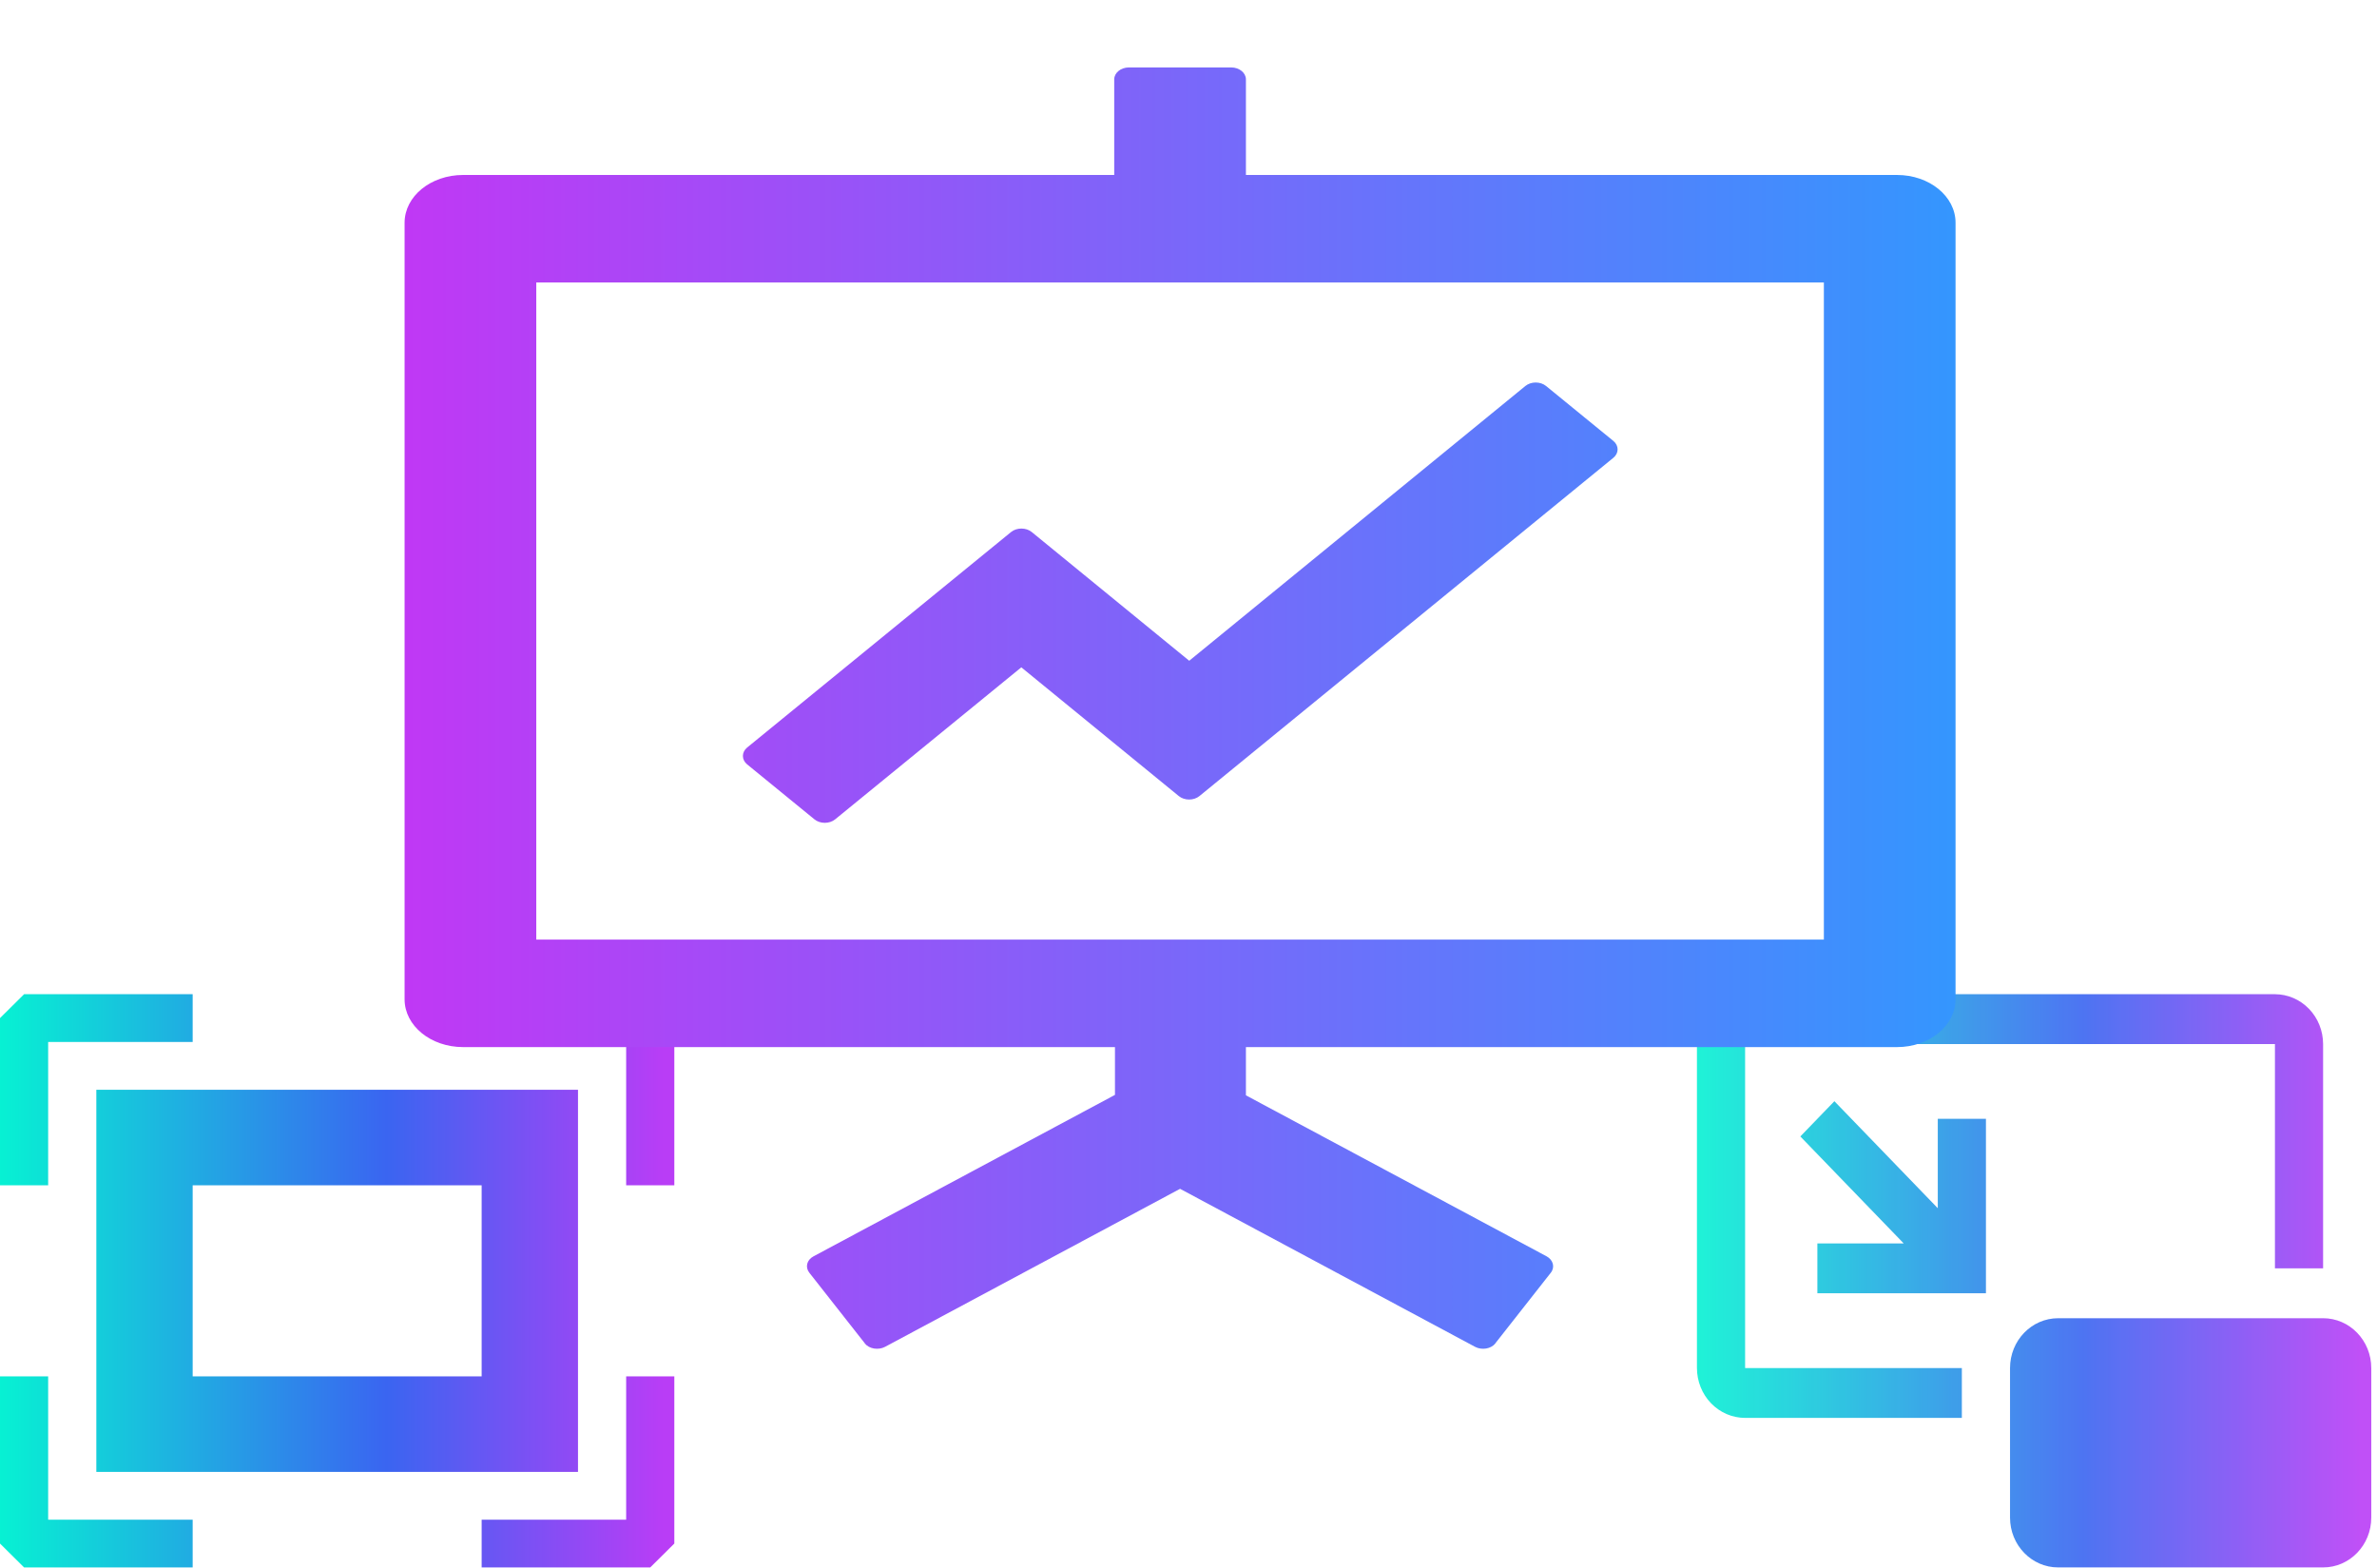 <svg width="141" height="93" viewBox="0 0 141 93" fill="none" xmlns="http://www.w3.org/2000/svg">
<path d="M5.714 87.303H34.286V64.637H5.714V87.303ZM11.429 70.303H28.571V81.637H11.429V70.303ZM2.857 70.303H0V60.387L1.429 58.97H11.429V61.803H2.857V70.303ZM40 60.387V70.303H37.143V61.803H28.571V58.97H38.571L40 60.387ZM37.143 81.637H40V91.553L38.571 92.97H28.571V90.137H37.143V81.637ZM2.857 90.137H11.429V92.97H1.429L0 91.553V81.637H2.857V90.137Z" fill="url(#paint0_linear_357_8029)"/>
<g opacity="0.9">
<path d="M137.803 78.188H122.089C120.511 78.188 119.232 79.511 119.232 81.144V90.014C119.232 91.647 120.511 92.97 122.089 92.97H137.803C139.381 92.97 140.66 91.647 140.66 90.014V81.144C140.66 79.511 139.381 78.188 137.803 78.188Z" fill="url(#paint1_linear_357_8029)"/>
<path d="M114.946 66.362V71.663L108.813 65.316L106.793 67.407L112.926 73.753H107.803V76.709H117.803V66.362H114.946Z" fill="url(#paint2_linear_357_8029)"/>
<path d="M116.374 84.101H103.517C102.76 84.1 102.033 83.788 101.498 83.234C100.962 82.68 100.661 81.928 100.66 81.144V61.927C100.661 61.143 100.962 60.391 101.498 59.837C102.033 59.283 102.76 58.971 103.517 58.97H134.946C135.703 58.971 136.43 59.283 136.965 59.837C137.501 60.391 137.802 61.143 137.803 61.927V75.231H134.946V61.927H103.517V81.144H116.374V84.101Z" fill="url(#paint3_linear_357_8029)"/>
</g>
<g filter="url(#filter0_d_357_8029)">
<path d="M48.313 44.599C48.649 44.873 49.202 44.873 49.539 44.599L60.583 35.582L69.924 43.217C70.26 43.492 70.814 43.492 71.15 43.217L95.701 23.154C96.038 22.88 96.038 22.428 95.701 22.153L91.709 18.894C91.373 18.619 90.819 18.619 90.483 18.894L70.543 35.192L61.201 27.556C60.865 27.282 60.312 27.282 59.975 27.556L44.32 40.338C43.984 40.613 43.984 41.065 44.32 41.339L48.313 44.599Z" fill="url(#paint4_linear_357_8029)"/>
<path d="M112.528 6.378H73.906V0.709C73.906 0.319 73.515 0 73.038 0H66.962C66.485 0 66.094 0.319 66.094 0.709V6.378H27.472C25.551 6.378 24 7.644 24 9.212V55.273C24 56.84 25.551 58.107 27.472 58.107H66.138V60.941L48.258 70.517C47.857 70.729 47.749 71.163 48.009 71.491L51.296 75.672V75.681C51.557 76.009 52.099 76.097 52.501 75.885L70 66.513L87.499 75.885C87.901 76.097 88.443 76.009 88.704 75.681V75.672L91.991 71.491C92.251 71.163 92.132 70.729 91.742 70.517L73.906 60.968V58.107H112.528C114.449 58.107 116 56.84 116 55.273V9.212C116 7.644 114.449 6.378 112.528 6.378ZM108.189 51.729H31.811V12.755H108.189V51.729Z" fill="url(#paint5_linear_357_8029)"/>
</g>
<defs>
<filter id="filter0_d_357_8029" x="20" y="0" width="100" height="84" filterUnits="userSpaceOnUse" color-interpolation-filters="sRGB">
<feFlood flood-opacity="0" result="BackgroundImageFix"/>
<feColorMatrix in="SourceAlpha" type="matrix" values="0 0 0 0 0 0 0 0 0 0 0 0 0 0 0 0 0 0 127 0" result="hardAlpha"/>
<feOffset dy="4"/>
<feGaussianBlur stdDeviation="2"/>
<feComposite in2="hardAlpha" operator="out"/>
<feColorMatrix type="matrix" values="0 0 0 0 0.275 0 0 0 0 0.043 0 0 0 0 0.851 0 0 0 1 0"/>
<feBlend mode="normal" in2="BackgroundImageFix" result="effect1_dropShadow_357_8029"/>
<feBlend mode="normal" in="SourceGraphic" in2="effect1_dropShadow_357_8029" result="shape"/>
</filter>
<linearGradient id="paint0_linear_357_8029" x1="0" y1="75.98" x2="40" y2="75.98" gradientUnits="userSpaceOnUse">
<stop stop-color="#07F1D3"/>
<stop offset="0.573" stop-color="#3A65F1"/>
<stop offset="0.984" stop-color="#B93DF6"/>
</linearGradient>
<linearGradient id="paint1_linear_357_8029" x1="100.66" y1="75.98" x2="140.66" y2="75.98" gradientUnits="userSpaceOnUse">
<stop stop-color="#07F1D3"/>
<stop offset="0.573" stop-color="#3A65F1"/>
<stop offset="0.984" stop-color="#B93DF6"/>
</linearGradient>
<linearGradient id="paint2_linear_357_8029" x1="100.66" y1="75.98" x2="140.66" y2="75.98" gradientUnits="userSpaceOnUse">
<stop stop-color="#07F1D3"/>
<stop offset="0.573" stop-color="#3A65F1"/>
<stop offset="0.984" stop-color="#B93DF6"/>
</linearGradient>
<linearGradient id="paint3_linear_357_8029" x1="100.66" y1="75.98" x2="140.66" y2="75.98" gradientUnits="userSpaceOnUse">
<stop stop-color="#07F1D3"/>
<stop offset="0.573" stop-color="#3A65F1"/>
<stop offset="0.984" stop-color="#B93DF6"/>
</linearGradient>
<linearGradient id="paint4_linear_357_8029" x1="24" y1="38" x2="116" y2="38" gradientUnits="userSpaceOnUse">
<stop stop-color="#C038F5"/>
<stop offset="1" stop-color="#3496FE"/>
</linearGradient>
<linearGradient id="paint5_linear_357_8029" x1="24" y1="38" x2="116" y2="38" gradientUnits="userSpaceOnUse">
<stop stop-color="#C038F5"/>
<stop offset="1" stop-color="#3496FE"/>
</linearGradient>
</defs>
</svg>
